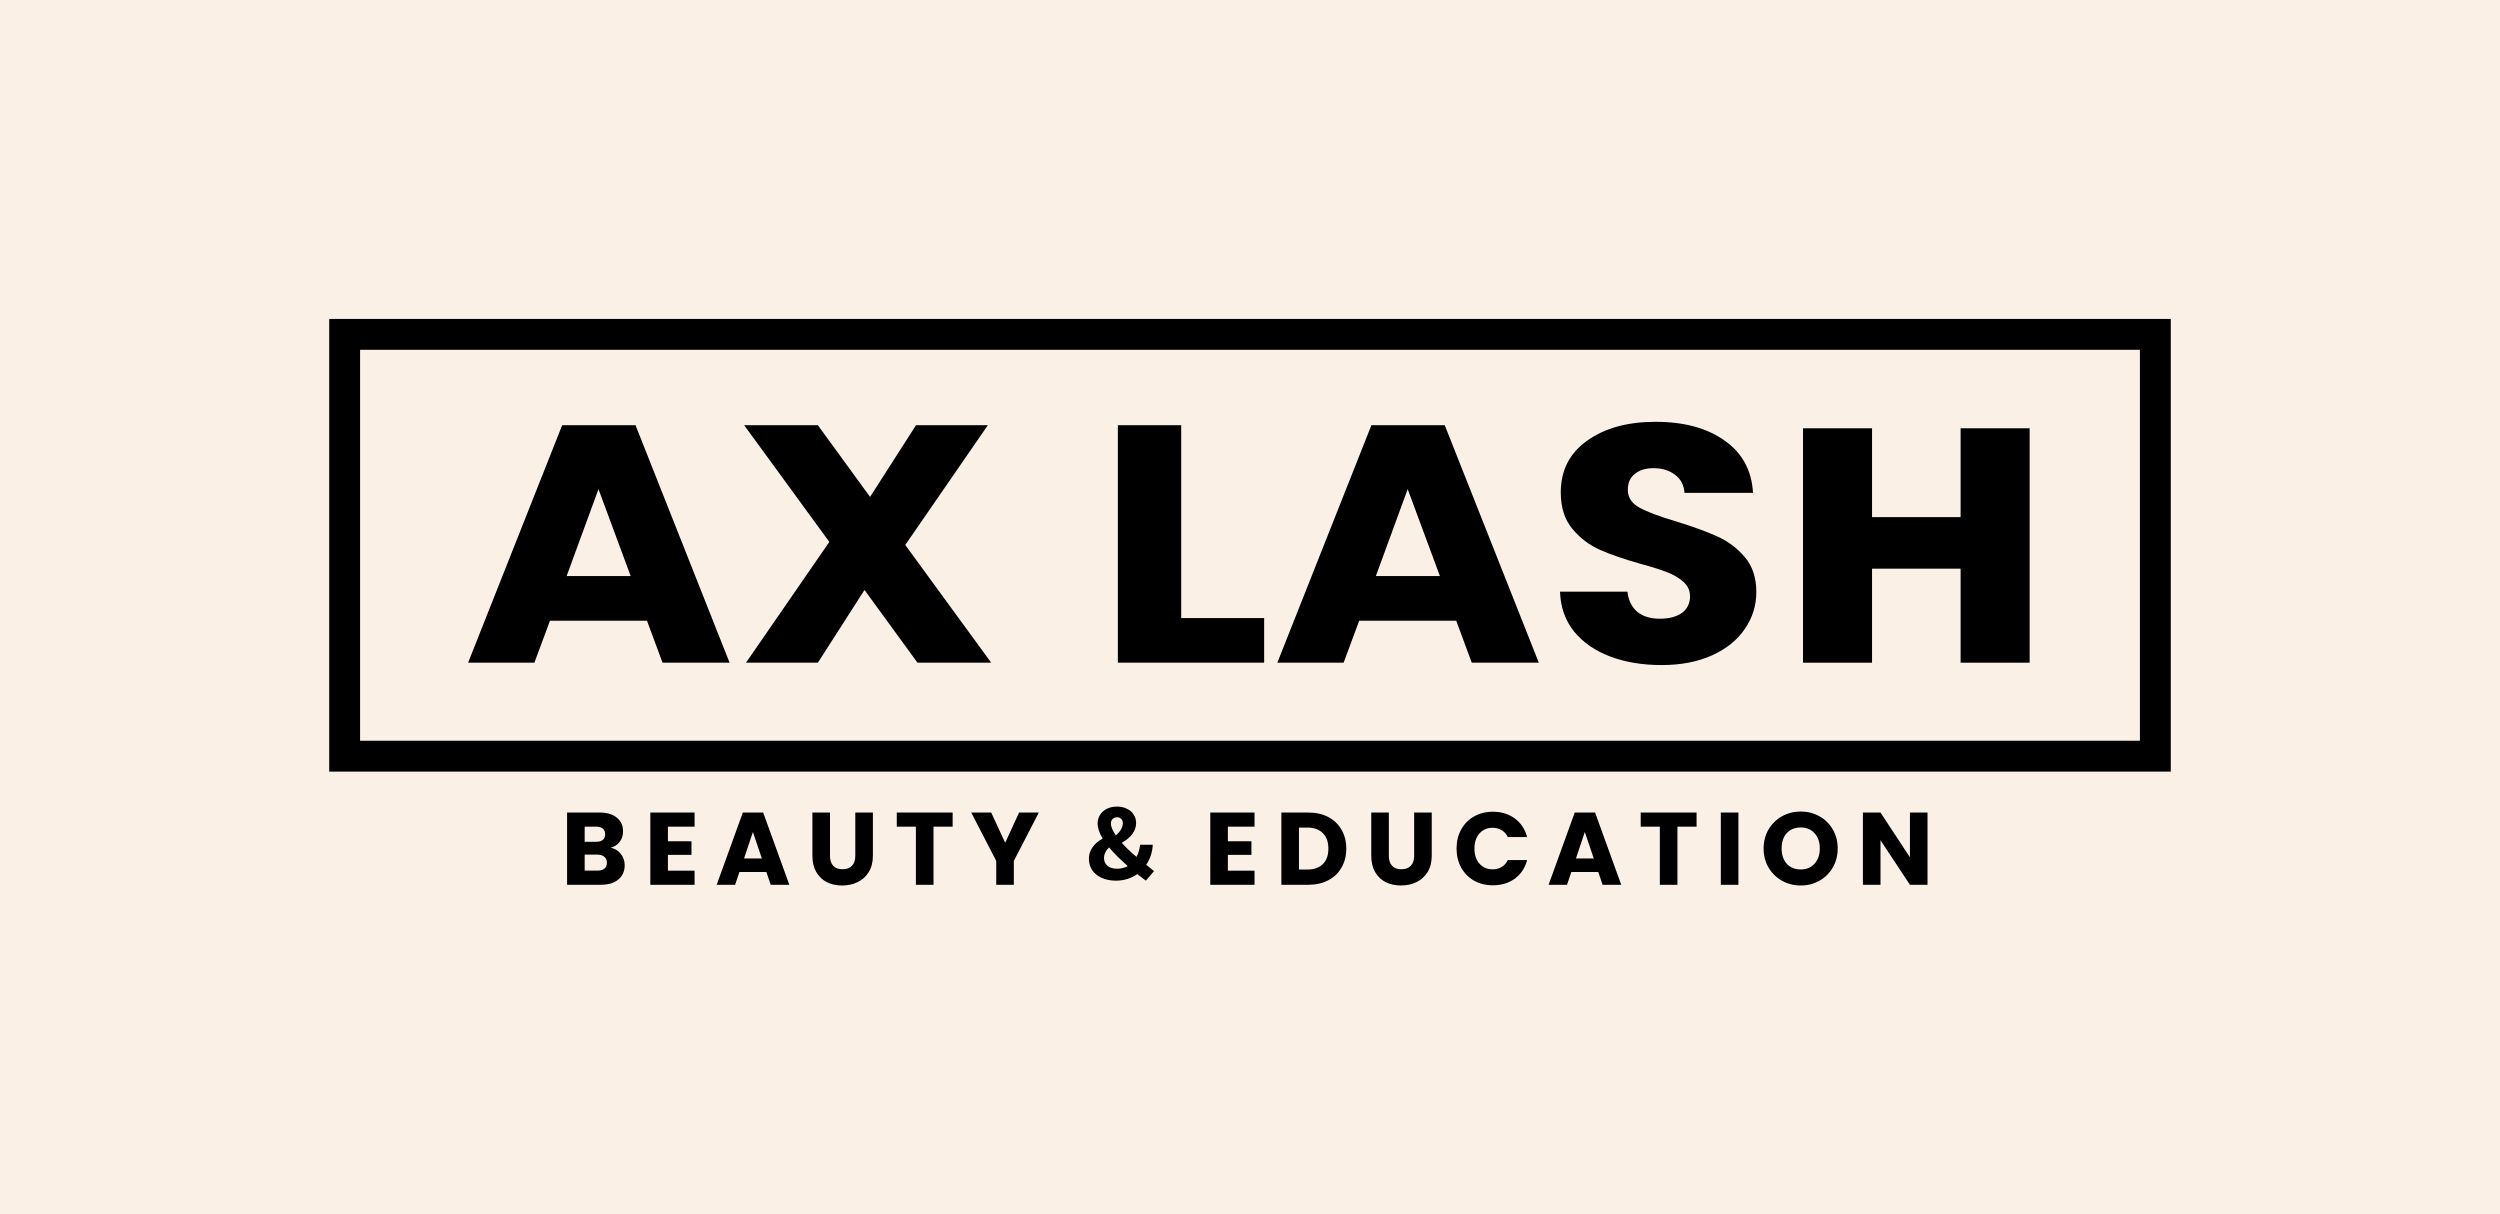 <svg width="486" height="236" viewBox="0 0 486 236" fill="none" xmlns="http://www.w3.org/2000/svg">
<rect width="486" height="236" fill="#FAF0E6"/>
<rect x="67" y="65" width="352" height="82" fill="#FAF0E6" stroke="black" stroke-width="6"/>
<path d="M222.76 171.2C222.013 170.64 221.453 170.213 221.08 169.92C219.867 170.773 218.487 171.2 216.94 171.2C215.9 171.2 214.98 171.02 214.18 170.66C213.38 170.3 212.76 169.8 212.32 169.16C211.893 168.507 211.68 167.76 211.68 166.92C211.68 166.133 211.913 165.4 212.38 164.72C212.86 164.04 213.52 163.473 214.36 163.02C213.707 161.94 213.38 160.967 213.38 160.1C213.38 159.46 213.54 158.893 213.86 158.4C214.18 157.893 214.62 157.5 215.18 157.22C215.753 156.94 216.407 156.8 217.14 156.8C217.86 156.8 218.5 156.94 219.06 157.22C219.633 157.487 220.073 157.86 220.38 158.34C220.7 158.82 220.86 159.373 220.86 160C220.86 161.493 219.933 162.773 218.08 163.84C218.733 164.613 219.687 165.527 220.94 166.58C221.3 165.913 221.533 165.127 221.64 164.22H224.1C224.02 165.687 223.593 166.987 222.82 168.12L224.34 169.34L222.76 171.2ZM217.18 158.88C216.807 158.88 216.507 158.993 216.28 159.22C216.067 159.433 215.96 159.733 215.96 160.12C215.96 160.707 216.28 161.467 216.92 162.4C217.36 162.027 217.693 161.64 217.92 161.24C218.16 160.827 218.28 160.427 218.28 160.04C218.28 159.68 218.18 159.4 217.98 159.2C217.793 158.987 217.527 158.88 217.18 158.88ZM217.16 168.88C217.933 168.88 218.627 168.707 219.24 168.36C217.84 167.147 216.7 166.02 215.82 164.98C215.767 164.927 215.7 164.847 215.62 164.74C215.3 165.02 215.053 165.34 214.88 165.7C214.707 166.047 214.62 166.407 214.62 166.78C214.62 167.433 214.847 167.947 215.3 168.32C215.753 168.693 216.373 168.88 217.16 168.88Z" fill="black"/>
<path d="M118.74 164.8C119.553 164.973 120.207 165.38 120.7 166.02C121.193 166.647 121.44 167.367 121.44 168.18C121.44 169.353 121.027 170.287 120.2 170.98C119.387 171.66 118.247 172 116.78 172H110.24V157.96H116.56C117.987 157.96 119.1 158.287 119.9 158.94C120.713 159.593 121.12 160.48 121.12 161.6C121.12 162.427 120.9 163.113 120.46 163.66C120.033 164.207 119.46 164.587 118.74 164.8ZM113.66 163.64H115.9C116.46 163.64 116.887 163.52 117.18 163.28C117.487 163.027 117.64 162.66 117.64 162.18C117.64 161.7 117.487 161.333 117.18 161.08C116.887 160.827 116.46 160.7 115.9 160.7H113.66V163.64ZM116.18 169.24C116.753 169.24 117.193 169.113 117.5 168.86C117.82 168.593 117.98 168.213 117.98 167.72C117.98 167.227 117.813 166.84 117.48 166.56C117.16 166.28 116.713 166.14 116.14 166.14H113.66V169.24H116.18ZM129.844 160.7V163.54H134.424V166.18H129.844V169.26H135.024V172H126.424V157.96H135.024V160.7H129.844ZM148.984 169.52H143.744L142.904 172H139.324L144.404 157.96H148.364L153.444 172H149.824L148.984 169.52ZM148.104 166.88L146.364 161.74L144.644 166.88H148.104ZM161.35 157.96V166.36C161.35 167.2 161.557 167.847 161.97 168.3C162.383 168.753 162.99 168.98 163.79 168.98C164.59 168.98 165.203 168.753 165.63 168.3C166.057 167.847 166.27 167.2 166.27 166.36V157.96H169.69V166.34C169.69 167.593 169.423 168.653 168.89 169.52C168.357 170.387 167.637 171.04 166.73 171.48C165.837 171.92 164.837 172.14 163.73 172.14C162.623 172.14 161.63 171.927 160.75 171.5C159.883 171.06 159.197 170.407 158.69 169.54C158.183 168.66 157.93 167.593 157.93 166.34V157.96H161.35ZM185.192 157.96V160.7H181.472V172H178.052V160.7H174.332V157.96H185.192ZM201.948 157.96L197.088 167.36V172H193.668V167.36L188.808 157.96H192.688L195.408 163.84L198.108 157.96H201.948ZM238.699 160.7V163.54H243.279V166.18H238.699V169.26H243.879V172H235.279V157.96H243.879V160.7H238.699ZM254.359 157.96C255.839 157.96 257.133 158.253 258.239 158.84C259.346 159.427 260.199 160.253 260.799 161.32C261.413 162.373 261.719 163.593 261.719 164.98C261.719 166.353 261.413 167.573 260.799 168.64C260.199 169.707 259.339 170.533 258.219 171.12C257.113 171.707 255.826 172 254.359 172H249.099V157.96H254.359ZM254.139 169.04C255.433 169.04 256.439 168.687 257.159 167.98C257.879 167.273 258.239 166.273 258.239 164.98C258.239 163.687 257.879 162.68 257.159 161.96C256.439 161.24 255.433 160.88 254.139 160.88H252.519V169.04H254.139ZM269.991 157.96V166.36C269.991 167.2 270.197 167.847 270.611 168.3C271.024 168.753 271.631 168.98 272.431 168.98C273.231 168.98 273.844 168.753 274.271 168.3C274.697 167.847 274.911 167.2 274.911 166.36V157.96H278.331V166.34C278.331 167.593 278.064 168.653 277.531 169.52C276.997 170.387 276.277 171.04 275.371 171.48C274.477 171.92 273.477 172.14 272.371 172.14C271.264 172.14 270.271 171.927 269.391 171.5C268.524 171.06 267.837 170.407 267.331 169.54C266.824 168.66 266.571 167.593 266.571 166.34V157.96H269.991ZM283.152 164.96C283.152 163.573 283.452 162.34 284.052 161.26C284.652 160.167 285.486 159.32 286.552 158.72C287.632 158.107 288.852 157.8 290.212 157.8C291.879 157.8 293.306 158.24 294.492 159.12C295.679 160 296.472 161.2 296.872 162.72H293.112C292.832 162.133 292.432 161.687 291.912 161.38C291.406 161.073 290.826 160.92 290.172 160.92C289.119 160.92 288.266 161.287 287.612 162.02C286.959 162.753 286.632 163.733 286.632 164.96C286.632 166.187 286.959 167.167 287.612 167.9C288.266 168.633 289.119 169 290.172 169C290.826 169 291.406 168.847 291.912 168.54C292.432 168.233 292.832 167.787 293.112 167.2H296.872C296.472 168.72 295.679 169.92 294.492 170.8C293.306 171.667 291.879 172.1 290.212 172.1C288.852 172.1 287.632 171.8 286.552 171.2C285.486 170.587 284.652 169.74 284.052 168.66C283.452 167.58 283.152 166.347 283.152 164.96ZM310.707 169.52H305.467L304.627 172H301.047L306.127 157.96H310.087L315.167 172H311.547L310.707 169.52ZM309.827 166.88L308.087 161.74L306.367 166.88H309.827ZM329.813 157.96V160.7H326.093V172H322.673V160.7H318.953V157.96H329.813ZM337.949 157.96V172H334.529V157.96H337.949ZM350.068 172.14C348.748 172.14 347.534 171.833 346.428 171.22C345.334 170.607 344.461 169.753 343.808 168.66C343.167 167.553 342.847 166.313 342.847 164.94C342.847 163.567 343.167 162.333 343.808 161.24C344.461 160.147 345.334 159.293 346.428 158.68C347.534 158.067 348.748 157.76 350.068 157.76C351.388 157.76 352.594 158.067 353.688 158.68C354.794 159.293 355.661 160.147 356.288 161.24C356.928 162.333 357.248 163.567 357.248 164.94C357.248 166.313 356.928 167.553 356.288 168.66C355.648 169.753 354.781 170.607 353.688 171.22C352.594 171.833 351.388 172.14 350.068 172.14ZM350.068 169.02C351.188 169.02 352.081 168.647 352.747 167.9C353.428 167.153 353.768 166.167 353.768 164.94C353.768 163.7 353.428 162.713 352.747 161.98C352.081 161.233 351.188 160.86 350.068 160.86C348.934 160.86 348.028 161.227 347.348 161.96C346.681 162.693 346.348 163.687 346.348 164.94C346.348 166.18 346.681 167.173 347.348 167.92C348.028 168.653 348.934 169.02 350.068 169.02ZM374.71 172H371.29L365.57 163.34V172H362.15V157.96H365.57L371.29 166.66V157.96H374.71V172Z" fill="black"/>
<path d="M229.624 120.146H245.752V128.828H217.312V82.658H229.624V120.146ZM283.089 120.672H264.225L261.201 128.828H248.313L266.601 82.658H280.857L299.145 128.828H286.113L283.089 120.672ZM279.921 111.991L273.657 95.088L267.465 111.991H279.921ZM322.998 129.288C319.302 129.288 315.99 128.74 313.062 127.644C310.134 126.548 307.782 124.925 306.006 122.777C304.278 120.628 303.366 118.042 303.27 115.016H316.374C316.566 116.726 317.214 118.042 318.318 118.962C319.422 119.839 320.862 120.278 322.638 120.278C324.462 120.278 325.902 119.905 326.958 119.16C328.014 118.37 328.542 117.296 328.542 115.937C328.542 114.797 328.11 113.854 327.246 113.109C326.43 112.363 325.398 111.75 324.15 111.267C322.95 110.785 321.222 110.237 318.966 109.623C315.702 108.702 313.038 107.782 310.974 106.861C308.91 105.94 307.134 104.581 305.646 102.783C304.158 100.985 303.414 98.64 303.414 95.746C303.414 91.449 305.118 88.095 308.526 85.683C311.934 83.228 316.374 82 321.846 82C327.414 82 331.902 83.228 335.31 85.683C338.718 88.095 340.542 91.471 340.782 95.811H327.462C327.366 94.321 326.766 93.159 325.662 92.326C324.558 91.449 323.142 91.01 321.414 91.01C319.926 91.01 318.726 91.383 317.814 92.129C316.902 92.83 316.446 93.86 316.446 95.22C316.446 96.71 317.214 97.872 318.75 98.705C320.286 99.538 322.686 100.437 325.95 101.402C329.214 102.41 331.854 103.375 333.87 104.296C335.934 105.217 337.71 106.554 339.198 108.308C340.686 110.062 341.43 112.32 341.43 115.082C341.43 117.713 340.686 120.102 339.198 122.251C337.758 124.399 335.646 126.109 332.862 127.381C330.078 128.652 326.79 129.288 322.998 129.288Z" fill="black"/>
<path d="M381.142 110.549H363.926V128.828H350.506V83.258H363.926V100.528H381.142V83.258H394.562V128.828H381.142V110.549Z" fill="black"/>
<path d="M125.776 120.672H106.912L103.888 128.828H91L109.288 82.658H123.544L141.832 128.828H128.8L125.776 120.672ZM122.608 111.991L116.344 95.088L110.152 111.991H122.608ZM178.358 128.828L168.062 114.687L158.99 128.828H145.022L161.222 105.348L144.662 82.658H158.99L169.142 96.601L178.07 82.658H192.038L175.982 105.94L192.686 128.828H178.358Z" fill="black"/>
</svg>
